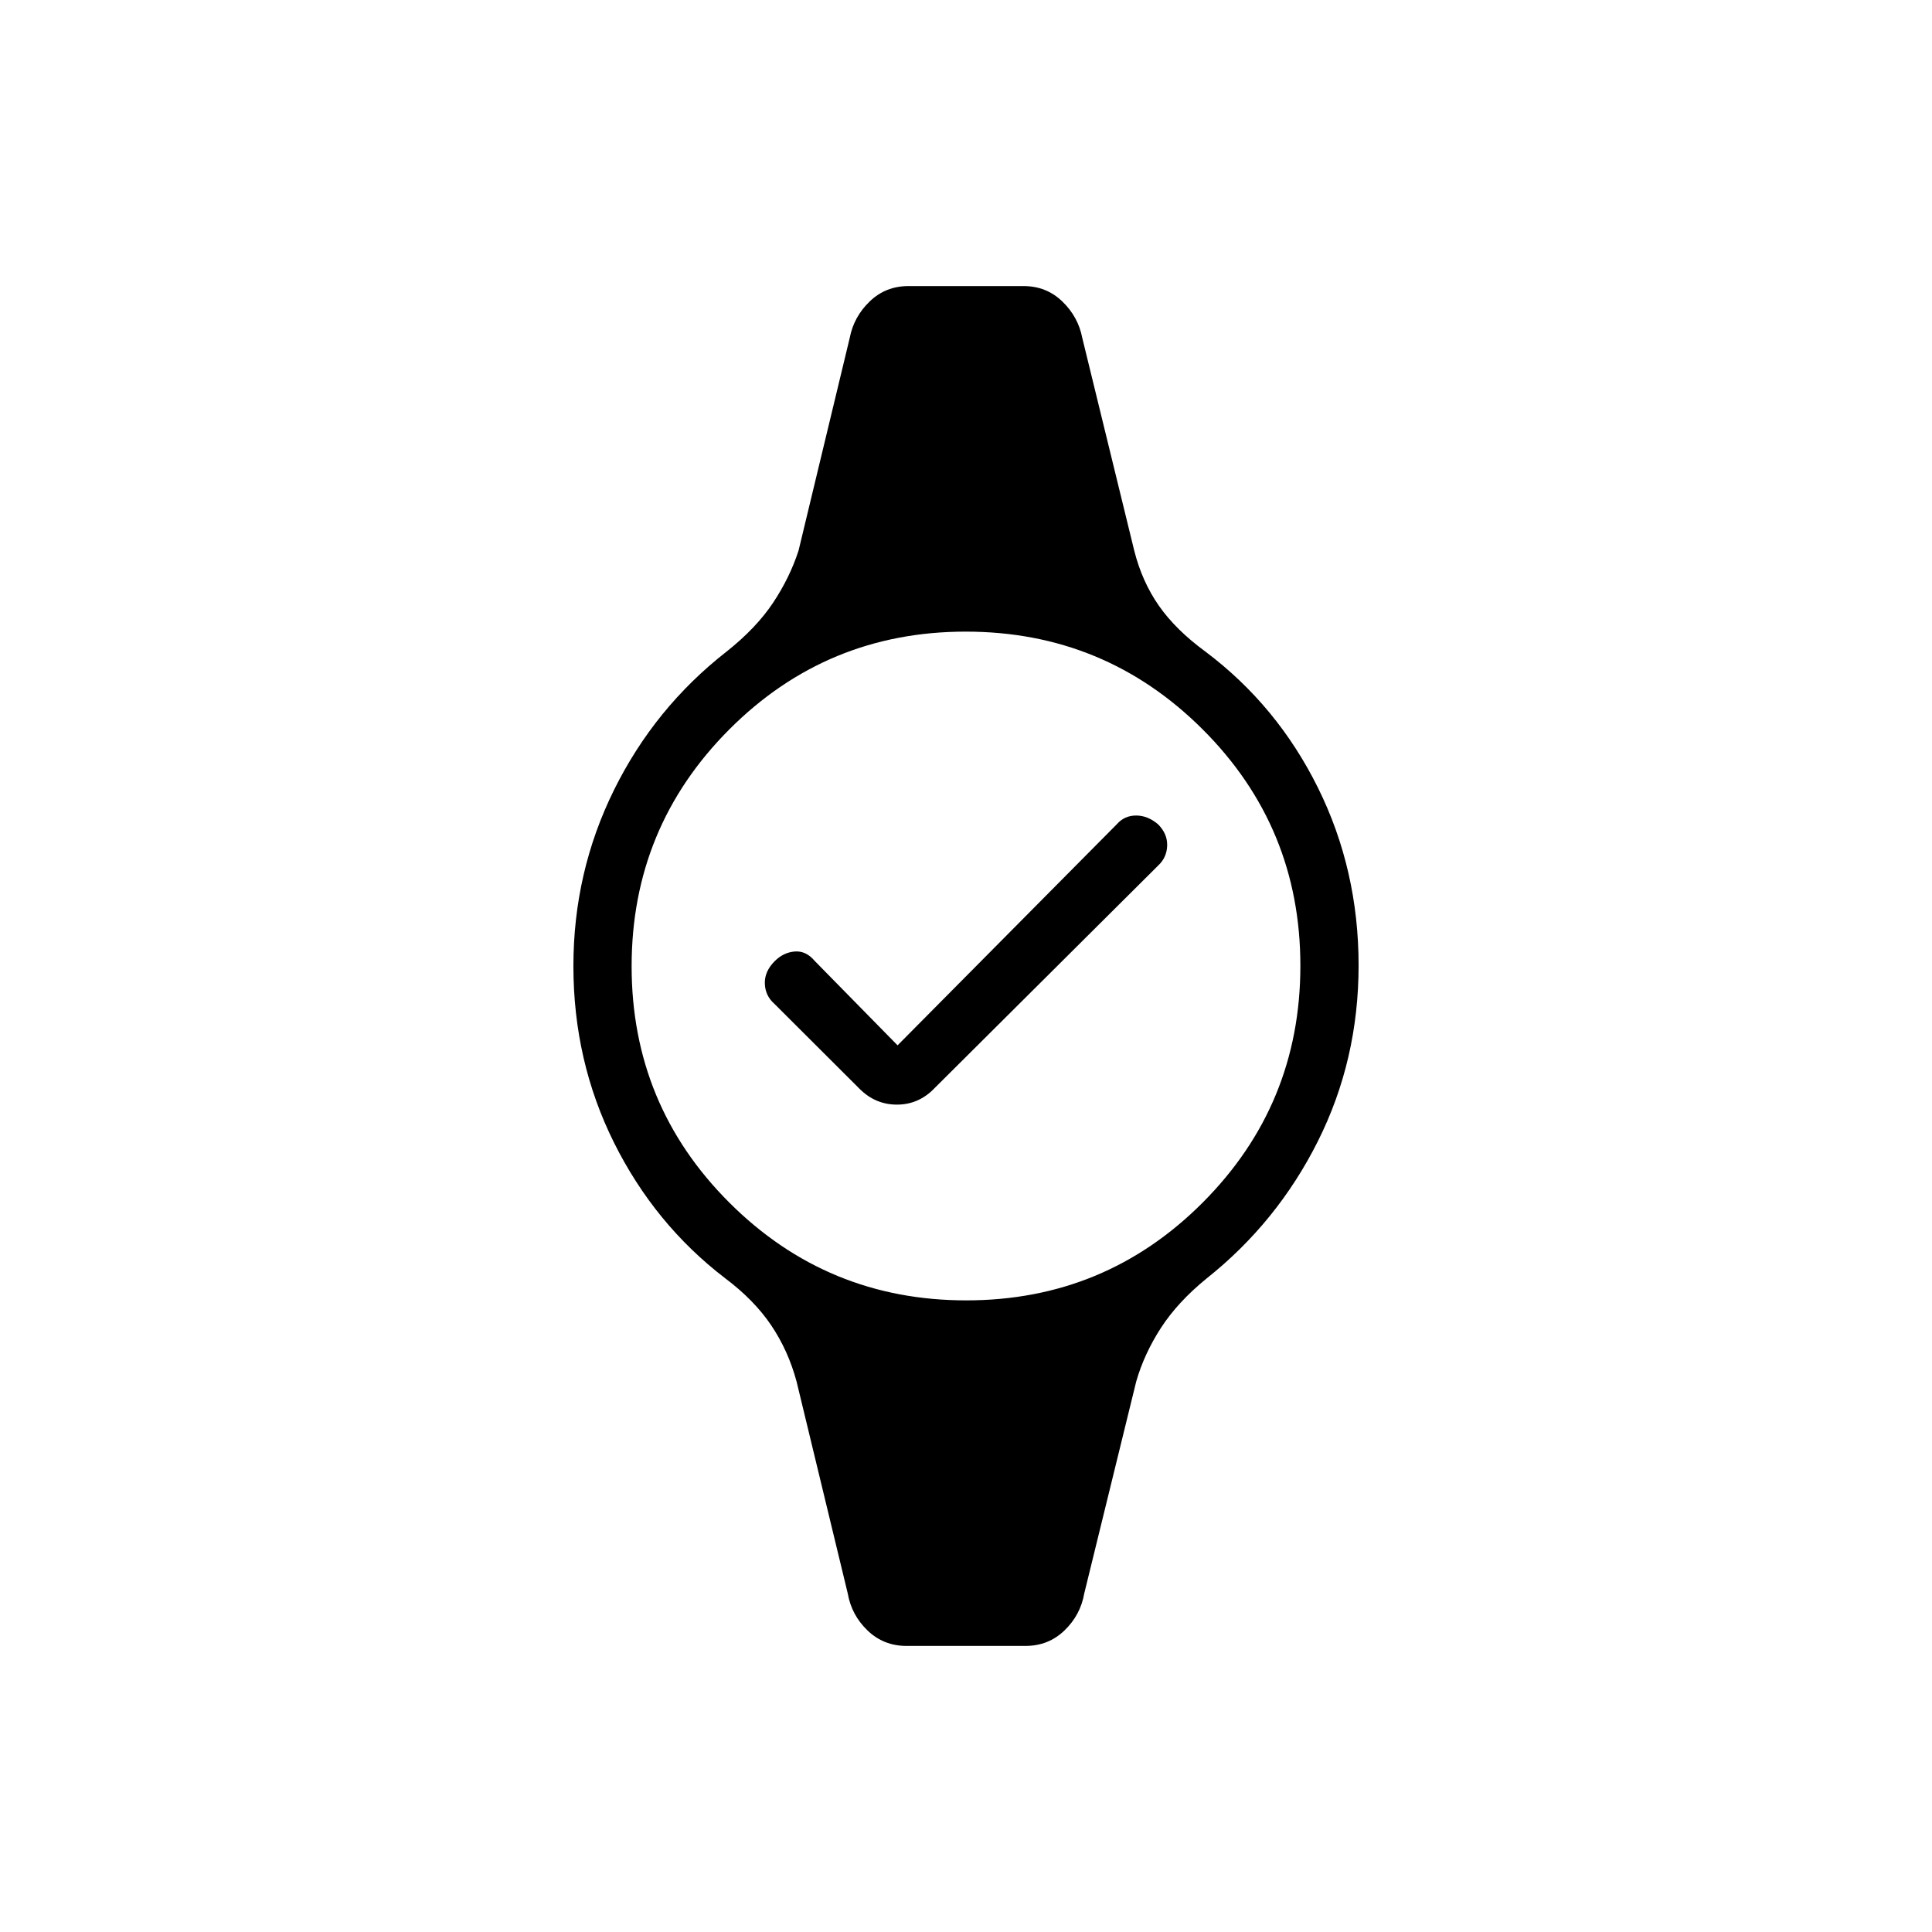 <svg xmlns="http://www.w3.org/2000/svg" height="20" viewBox="0 -960 960 960" width="20"><path d="M446-440.58 555-550.5q3.76-4.27 9.53-4.27 5.78 0 10.89 4.35 4.73 4.73 4.54 10.64-.19 5.92-4.54 9.93L464.38-419.31q-7.85 8.19-18.71 8.19-10.86 0-18.79-8.09l-42.12-42.03q-4.53-4-4.72-10.03-.19-6.04 4.92-11.15 4.35-4.35 9.98-4.79 5.64-.44 9.98 4.79L446-440.58Zm4.43 298.43q-11.36 0-19.34-7.66t-9.86-18.46l-25.42-105.27q-4.12-15.31-12.58-27.88-8.46-12.58-22.93-23.44-34.95-26.76-55.17-67.3-20.21-40.55-20.21-87.8 0-46.71 20.21-87.57 20.22-40.85 55.94-68.73 14.72-11.69 23.05-24.21 8.33-12.51 12.69-25.99l25.42-105.66q2.02-10.48 9.93-18.1 7.91-7.63 19.27-7.63h57.14q11.36 0 19.27 7.63 7.91 7.62 9.93 18.1l25.81 105.66q3.88 15.43 12.26 27.44 8.39 12.02 23.23 22.88 35.58 26.76 55.8 67.54 20.21 40.78 20.21 88.3 0 46.97-20.21 87.33-20.22 40.35-55.31 68.23-14.35 11.69-22.68 24.54t-12.3 26.66l-25.81 105.27q-1.88 10.8-9.86 18.46-7.98 7.66-19.34 7.66h-59.14Zm29.7-171.7q69.01 0 117.52-48.63 48.5-48.64 48.5-117.65t-48.63-117.52q-48.64-48.5-117.65-48.5t-117.52 48.63q-48.5 48.64-48.5 117.65t48.63 117.52q48.64 48.5 117.65 48.5Z"/></svg>
